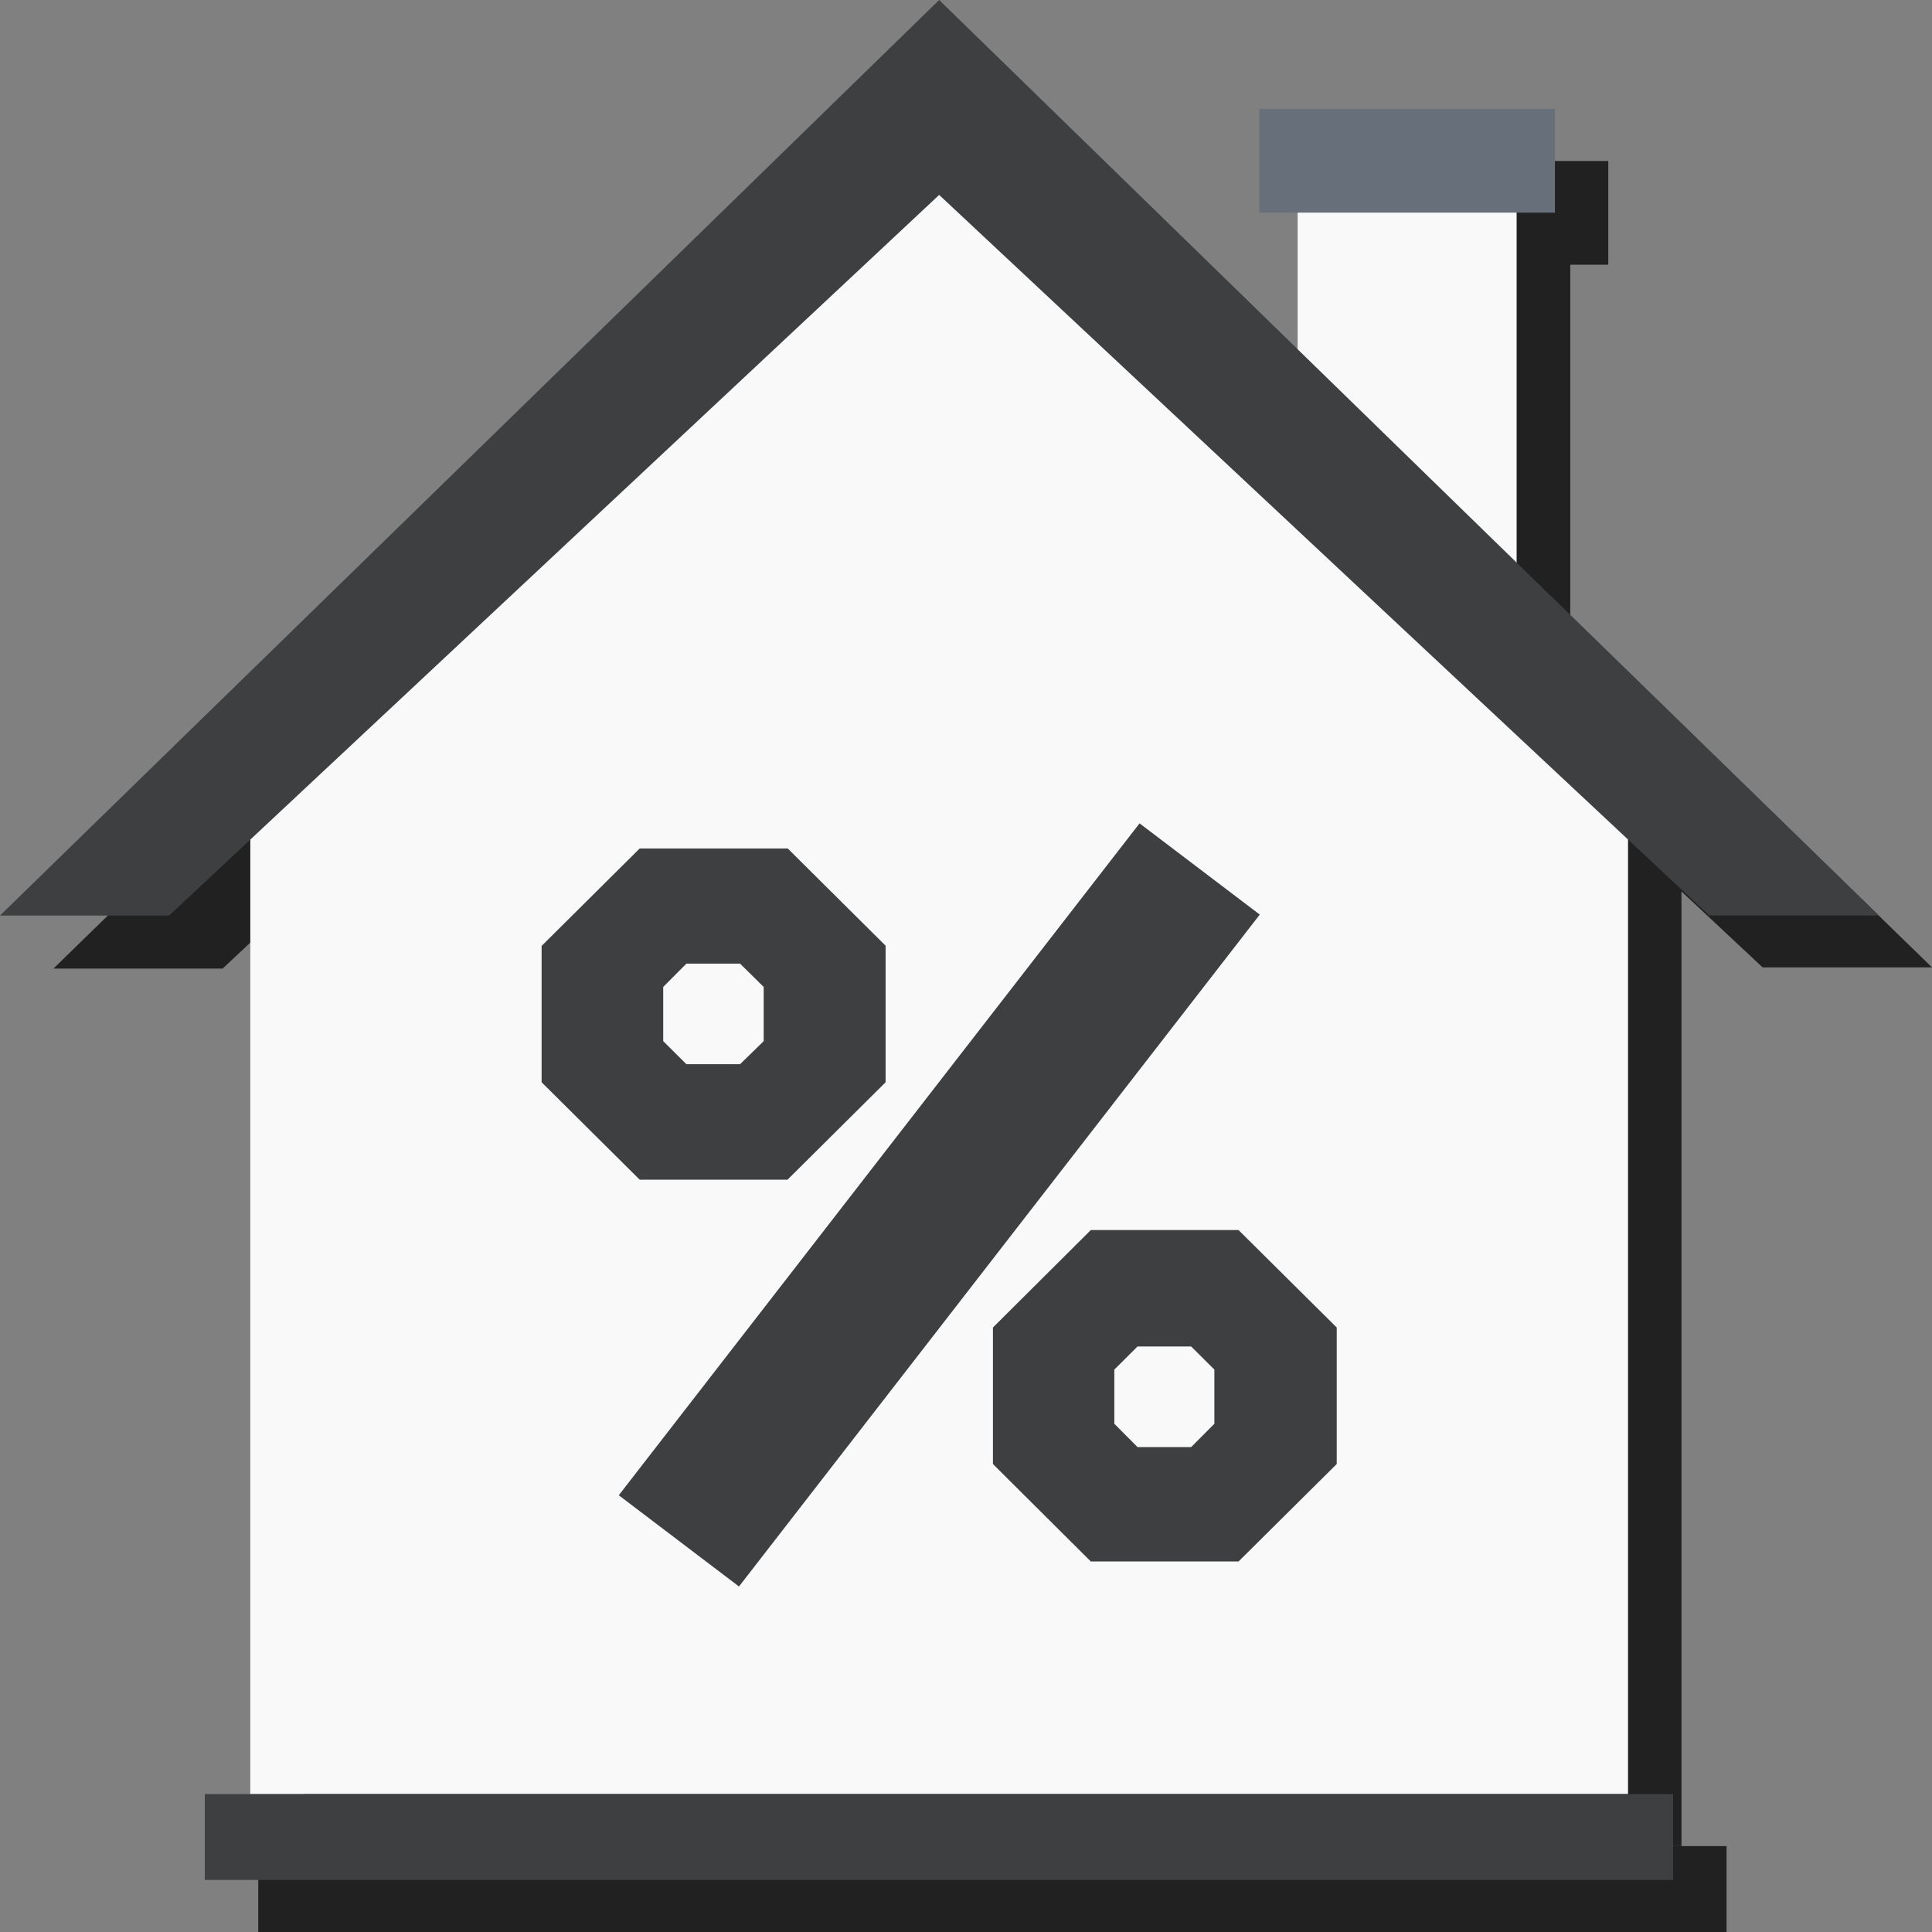 <svg xmlns="http://www.w3.org/2000/svg" width="18" height="18" fill="none"><rect width="100%" height="100%" fill="#808080" stroke="none"/><g fill="#212121"><path d="M14.63 2.452h-2.04V5.74h2.04V2.452z"/><path d="M15.665 17.2H2.83V7.13l6.4-5.375 6.436 5.375V17.2z"/><path d="M9.248 2.3l7.174 6.713H18L9.248.495.498 9.024h1.576L9.248 2.3zm5.737-.8H12.23v.966h2.754V1.5zm1.102 15.7H2.406v.8h13.68v-.8zM7.835 8.398l.915.908v1.272l-.915.908H6.46l-.925-.908V9.306l.915-.908h1.386zm4.4.618l-4.854 6.26-1.12-.85 4.854-6.26 1.12.85zm-5.558.667v.523l.216.214h.5l.22-.214v-.523l-.22-.217h-.5l-.216.217zm5.36 2.264l.915.908v1.277l-.915.908H10.66l-.9-.908v-1.27l.912-.908 1.373-.008zm-1.157 1.3v.505l.216.215h.5l.216-.215v-.497l-.216-.215h-.5l-.216.207z"/></g><g fill="#f9f9f9"><path d="M14.13 1.958h-2.04v3.287h2.04V1.958z"/><path d="M15.167 16.715H2.332V6.634l6.4-5.375 6.436 5.375v10.08z"/></g><path d="M8.75 1.816l7.174 6.713h1.58L8.75 0 0 8.53h1.576L8.75 1.816z" fill="#3d3f40"/><path d="M14.487 1.015h-2.754v.966h2.754v-.966z" fill="#67707a"/><path d="M15.6 16.715H1.908v.8h13.68v-.8zM7.337 7.903l.914.908v1.272l-.914.908H5.96l-.914-.908v-1.27l.914-.908h1.376zm4.4.618l-4.852 6.26-1.12-.85 4.852-6.26 1.12.85zm-5.558.675V9.7l.216.215h.5l.22-.215v-.505l-.22-.217h-.5l-.216.217zm5.36 2.264l.915.908v1.272l-.915.908h-1.376l-.912-.908v-1.272l.912-.908h1.376zm-1.157 1.3v.505l.216.217h.5l.216-.217v-.505l-.216-.215h-.5l-.216.215z" fill="#3d3f40"/></svg>
